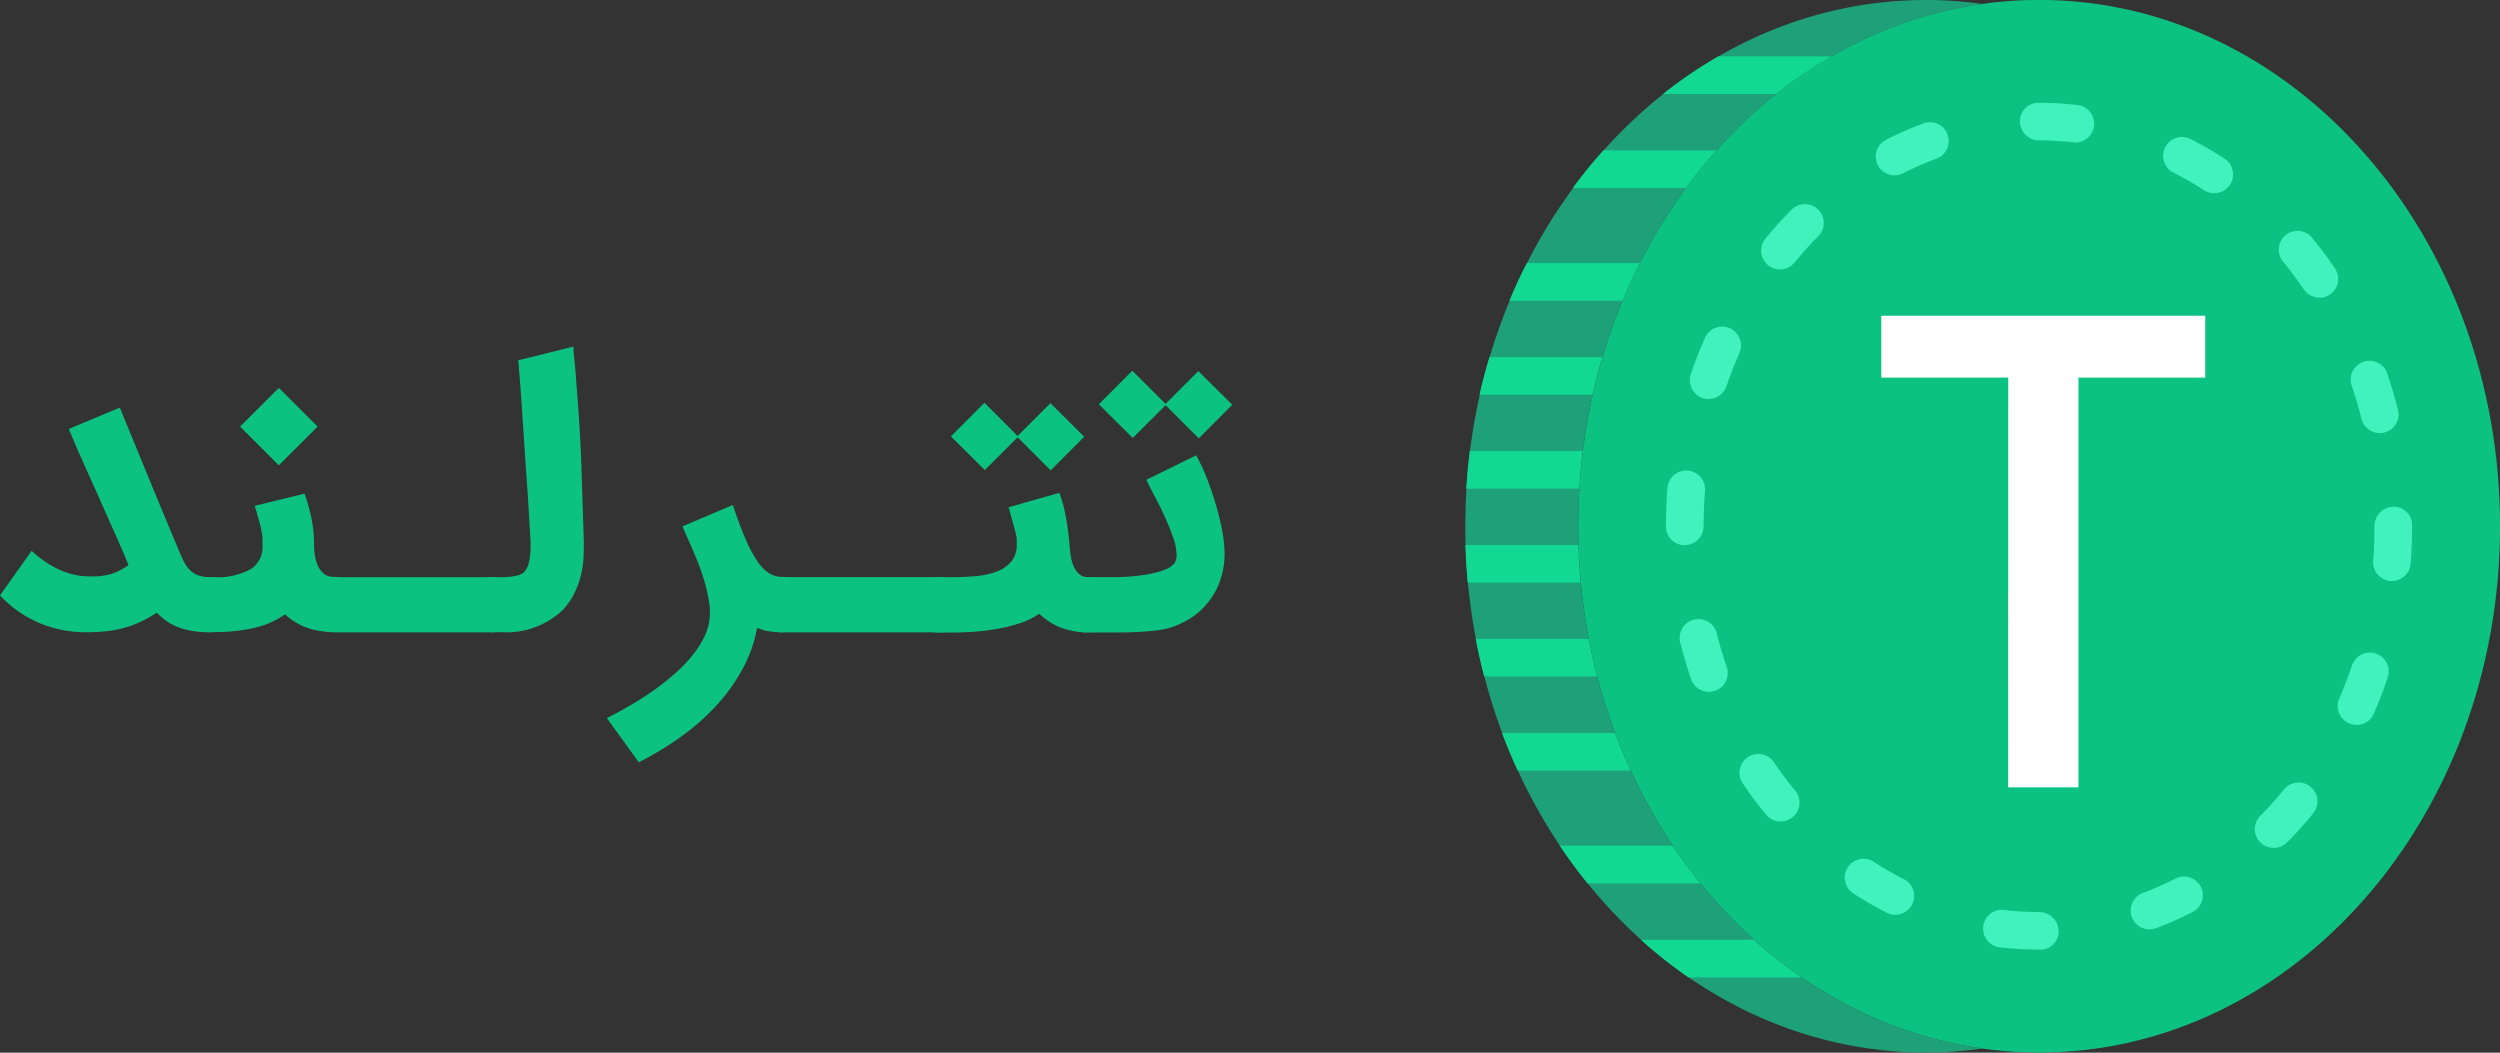 <svg xmlns="http://www.w3.org/2000/svg" width="128" height="53.895" viewBox="0 0 128 53.895">
    <rect x="0" y="0" width="128" height="53.895" fill="#333333" stroke="none"/>
    <defs>
        <style>
            .cls-1{fill:#0cc282}.cls-3{fill:#11d993}
        </style>
    </defs>
    <g id="logo" transform="translate(-16.34 -22.51)">
        <g id="_Group_" transform="translate(91.368 22.51)">
            <path id="_Path_" d="M428.686 76.4c-13.03 0-23.6-12.063-23.6-26.946s10.563-26.948 23.6-26.948 23.6 12.063 23.6 26.944-10.566 26.95-23.6 26.95" class="cls-1" transform="translate(-399.312 -22.51)"/>
            <path id="_Path_2" fill="#1ea078" d="M383.069 49.454c0-13.764 9.038-25.108 20.707-26.737a20.806 20.806 0 0 0-2.89-.208c-13.031 0-23.6 12.063-23.6 26.946s10.567 26.945 23.6 26.945a20.946 20.946 0 0 0 2.89-.208c-11.668-1.628-20.707-12.975-20.707-26.737" transform="translate(-377.29 -22.51)"/>
            <path id="_Path_3" d="M383.076 156.88H377.3q.027.972.114 1.925h5.78q-.089-.951-.118-1.925" class="cls-3" transform="translate(-377.298 -128.972)"/>
            <path id="_Path_4" d="M383.453 133.71h-5.775c-.078.633-.137 1.277-.178 1.925h5.779c.042-.646.1-1.29.174-1.925" class="cls-3" transform="translate(-377.456 -110.614)"/>
            <path id="_Path_5" d="M385.609 180h-5.779q.188.976.434 1.925h5.779q-.247-.947-.432-1.925" class="cls-3" transform="translate(-379.302 -147.29)"/>
            <path id="_Path_6" d="M392.082 203.21H386.3c.245.656.516 1.3.807 1.925h5.783q-.435-.939-.805-1.925" class="cls-3" transform="translate(-384.427 -165.68)"/>
            <path id="_Path_7" d="M387.045 110.55h-5.776c-.187.623-.362 1.273-.509 1.925h5.786c.146-.65.31-1.294.5-1.925" class="cls-3" transform="translate(-380.038 -92.265)"/>
            <path id="_Path_8" d="M394.8 87.38h-5.778c-.317.623-.624 1.267-.891 1.925h5.783q.417-.987.888-1.925" class="cls-3" transform="translate(-385.877 -73.907)"/>
            <path id="_Path_9" d="M411.118 59.58h-5.785a23.165 23.165 0 0 0-1.563 1.925h5.785q.739-1.005 1.563-1.925" class="cls-3" transform="translate(-398.265 -51.881)"/>
            <path id="_Path_10" d="M434.616 36.41h-5.792A23.171 23.171 0 0 0 426 38.335h5.786a23.342 23.342 0 0 1 2.833-1.925" class="cls-3" transform="translate(-415.875 -33.523)"/>
            <path id="_Path_11" d="M406.321 231h-5.781q.67 1 1.418 1.925h5.785q-.75-.924-1.424-1.925" class="cls-3" transform="translate(-395.707 -187.698)"/>
            <path id="_Path_12" d="M420.54 254.18a23.926 23.926 0 0 0 2.431 1.925h5.793a23.936 23.936 0 0 1-2.449-1.925z" class="cls-3" transform="translate(-411.55 -206.063)"/>
            <path id="_Compound_Path_" fill="#42f2bc" d="M445.893 91.246h-.081a17.182 17.182 0 0 1-2.019-.118.962.962 0 1 1 .229-1.911 15.143 15.143 0 0 0 1.788.106 1 1 0 0 1 1 .962.927.927 0 0 1-.921.962m5.6-1.038a.961.961 0 0 1-.341-1.869 15.916 15.916 0 0 0 1.642-.729.962.962 0 0 1 .88 1.711 17.581 17.581 0 0 1-1.844.818.951.951 0 0 1-.339.062m-13.035-.735a.954.954 0 0 1-.435-.106 18.14 18.14 0 0 1-1.742-1.009.963.963 0 0 1 1.056-1.61 16.479 16.479 0 0 0 1.559.9.964.964 0 0 1-.436 1.821m19.368-3.425a.961.961 0 0 1-.686-1.639 17.211 17.211 0 0 0 1.211-1.35.963.963 0 0 1 1.5 1.215 19.046 19.046 0 0 1-1.337 1.489.96.96 0 0 1-.683.287m-25.254-1.354a.958.958 0 0 1-.743-.353 19.823 19.823 0 0 1-1.193-1.6.962.962 0 0 1 1.6-1.076c.343.507.709 1 1.087 1.454a.961.961 0 0 1-.746 1.572m29.484-4.945a.961.961 0 0 1-.884-1.346c.241-.555.461-1.128.657-1.7a.964.964 0 0 1 1.825.623c-.207.623-.453 1.246-.715 1.857a.97.97 0 0 1-.886.577m-33.154-1.7a.964.964 0 0 1-.913-.652c-.208-.623-.4-1.267-.563-1.907a.964.964 0 0 1 1.87-.465c.146.588.321 1.178.516 1.751a.963.963 0 0 1-.91 1.273m34.976-5.676h-.081a.963.963 0 0 1-.885-1.038c.046-.579.067-1.176.067-1.77a.99.99 0 0 1 .962-.995.937.937 0 0 1 .962.933v.062c0 .644-.025 1.288-.072 1.917a.962.962 0 0 1-.958.889m-36.208-1.832a.953.953 0 0 1-.962-.951v-.023c0-.65.026-1.308.079-1.959a.963.963 0 0 1 1.92.152c-.047.6-.072 1.209-.072 1.809a.973.973 0 0 1-.963.972m35.58-5.739a.965.965 0 0 1-.933-.727c-.146-.588-.322-1.178-.52-1.751a.965.965 0 0 1 1.823-.623c.208.623.4 1.267.565 1.907a.963.963 0 0 1-.7 1.167.89.89 0 0 1-.233.029m-34.362-1.744a.966.966 0 0 1-.91-1.273c.208-.623.455-1.246.721-1.857a.963.963 0 0 1 1.765.773c-.243.552-.465 1.126-.661 1.7a.962.962 0 0 1-.912.654m31.275-5.192a.962.962 0 0 1-.8-.415c-.34-.5-.706-.991-1.089-1.454a.962.962 0 0 1 1.487-1.219c.415.511.831 1.051 1.195 1.6a.965.965 0 0 1-.8 1.5m-27.617-1.454a.962.962 0 0 1-.746-1.57 18.731 18.731 0 0 1 1.339-1.485.962.962 0 0 1 1.368 1.354 18.11 18.11 0 0 0-1.215 1.348.958.958 0 0 1-.746.353m22.234-3.9a.968.968 0 0 1-.526-.156 15.8 15.8 0 0 0-1.561-.9.963.963 0 1 1 .867-1.72 18.02 18.02 0 0 1 1.746 1.005.961.961 0 0 1-.528 1.767m-16.357-.914a.961.961 0 0 1-.438-1.821 17.737 17.737 0 0 1 1.846-.814.963.963 0 1 1 .675 1.8 15.729 15.729 0 0 0-1.644.725.964.964 0 0 1-.437.106m9.252-1.684a.869.869 0 0 1-.109 0 15.262 15.262 0 0 0-1.752-.1.98.98 0 0 1-.984-.962.946.946 0 0 1 .942-.962h.042a17.1 17.1 0 0 1 1.971.114.962.962 0 0 1-.109 1.917" transform="translate(-416.437 -42.627)"/>
            <path id="Path_7837" fill="#fff" d="M486.238 103.509h-6.5v-3.169h16.586v3.169h-6.491v20.977h-3.6z" transform="translate(-458.444 -84.175)"/>
        </g>
        <path id="Path_7838" d="M20.705 134.5a6.149 6.149 0 0 1-2.286-.447 5.948 5.948 0 0 1-2.079-1.437l1.617-2.285a5.726 5.726 0 0 0 .848.656 4.644 4.644 0 0 0 .79.4 3.616 3.616 0 0 0 .711.2 3.993 3.993 0 0 0 .624.054h.3a1.86 1.86 0 0 0 .339-.031q.17-.023.33-.058a1.918 1.918 0 0 0 .3-.089 3.68 3.68 0 0 0 .723-.4q-.339-.831-.738-1.709l-.79-1.784-.8-1.78q-.395-.883-.732-1.7l2.612-1.09.794 1.927q.385.947.921 2.245t1.226 2.945q.16.393.3.687a1.809 1.809 0 0 0 .328.49 1.114 1.114 0 0 0 .439.291 1.93 1.93 0 0 0 .657.093 1.412 1.412 0 0 1 .545.108 1.378 1.378 0 0 1 .439.3 1.5 1.5 0 0 1 .308.451 1.376 1.376 0 0 1 0 1.107 1.5 1.5 0 0 1-.308.451 1.379 1.379 0 0 1-.451.3 1.412 1.412 0 0 1-.545.108 5.723 5.723 0 0 1-.96-.071 3.741 3.741 0 0 1-.742-.208 2.7 2.7 0 0 1-.58-.312 3.863 3.863 0 0 1-.478-.415q-.241.16-.509.307a6.013 6.013 0 0 1-.624.291 5.523 5.523 0 0 1-1.139.312 9.281 9.281 0 0 1-1.39.093z" class="cls-1" transform="translate(0 -79.619)"/>
        <path id="Path_7839" d="M61.45 129.255a1.43 1.43 0 0 1 .108-.552 1.322 1.322 0 0 1 .3-.447 1.474 1.474 0 0 1 .451-.3 1.385 1.385 0 0 1 .553-.112h.158a3.534 3.534 0 0 0 1.871-.4 1.329 1.329 0 0 0 .624-1.211v-.287a1.8 1.8 0 0 0-.027-.326 5.046 5.046 0 0 0-.116-.528q-.085-.32-.254-.9l2.546-.623a10.02 10.02 0 0 1 .345 1.211 6.906 6.906 0 0 1 .143 1.454 3.141 3.141 0 0 0 .05.54 2.017 2.017 0 0 0 .16.517 1.105 1.105 0 0 0 .3.382.747.747 0 0 0 .486.156 1.364 1.364 0 0 1 .545.112 1.473 1.473 0 0 1 .451.3 1.439 1.439 0 0 1 .308.447 1.338 1.338 0 0 1 .116.552 1.4 1.4 0 0 1-.416 1 1.444 1.444 0 0 1-.451.3 1.379 1.379 0 0 1-.54.108 3.913 3.913 0 0 1-1.455-.245 3.336 3.336 0 0 1-1.039-.656 4.368 4.368 0 0 1-1.532.683 8.9 8.9 0 0 1-2.118.226h-.152a1.435 1.435 0 0 1-.553-.108 1.363 1.363 0 0 1-.75-.75 1.43 1.43 0 0 1-.112-.543zm4.9-11.1l1.983 1.981-1.983 1.981-1.983-1.981z" class="cls-1" transform="translate(-35.733 -75.784)"/>
        <path id="Path_7840" d="M91.54 166.2a1.337 1.337 0 0 1 .116-.552 1.372 1.372 0 0 1 .318-.447 1.572 1.572 0 0 1 .463-.3 1.416 1.416 0 0 1 .563-.111h8.1a1.365 1.365 0 0 1 .545.112 1.476 1.476 0 0 1 .451.3 1.443 1.443 0 0 1 .308.447 1.376 1.376 0 0 1 0 1.107 1.5 1.5 0 0 1-.308.451 1.383 1.383 0 0 1-.451.3 1.413 1.413 0 0 1-.545.108h-8.113a1.475 1.475 0 0 1-1.012-.407 1.422 1.422 0 0 1-.318-.451 1.338 1.338 0 0 1-.117-.557z" class="cls-1" transform="translate(-59.569 -112.729)"/>
        <path id="Path_7841" d="M130.73 121.2a1.383 1.383 0 0 1 .112-.552 1.465 1.465 0 0 1 .3-.451 1.331 1.331 0 0 1 .447-.3 1.437 1.437 0 0 1 .553-.108h.5a3.279 3.279 0 0 0 .719-.071.917.917 0 0 0 .443-.2 1.209 1.209 0 0 0 .237-.528 3.984 3.984 0 0 0 .077-.945q0-.071-.027-.521t-.067-1.134q-.039-.683-.1-1.527t-.116-1.709l-.112-1.686q-.054-.82-.1-1.454l-.081-.995a1.4 1.4 0 0 0-.039-.334l2.831-.7q0 .143.054.665t.108 1.29q.062.768.125 1.713t.108 1.927l.144 4.418q0 .376-.019.831a4.923 4.923 0 0 1-.144.906 4.507 4.507 0 0 1-.347.922 3.37 3.37 0 0 1-.611.847 4.169 4.169 0 0 1-3.082 1.1h-.5a1.409 1.409 0 0 1-1.412-1.41z" class="cls-1" transform="translate(-90.612 -67.726)"/>
        <path id="Path_7842" d="M174.831 153.515q-.2 0-.553-.027a2.529 2.529 0 0 1-.769-.2 6.911 6.911 0 0 1-.738 2.1 9.452 9.452 0 0 1-1.335 1.869 11.688 11.688 0 0 1-1.812 1.6 16.181 16.181 0 0 1-2.17 1.313l-1.634-2.258q.634-.322 1.278-.7t1.229-.8a12.657 12.657 0 0 0 1.089-.883 7.294 7.294 0 0 0 .879-.951 4.532 4.532 0 0 0 .59-1 2.672 2.672 0 0 0 .208-1.038v-.189a.531.531 0 0 0 0-.081 8.308 8.308 0 0 0-.179-.991 9.936 9.936 0 0 0-.291-.964q-.174-.49-.416-1.038t-.518-1.184l2.579-1.093q.357 1.072.669 1.784a6.752 6.752 0 0 0 .611 1.124 1.987 1.987 0 0 0 .6.6 1.276 1.276 0 0 0 .642.174h.046a1.34 1.34 0 0 1 .553.116 1.5 1.5 0 0 1 .451.307 1.429 1.429 0 0 1 .3.451 1.354 1.354 0 0 1 .112.544 1.385 1.385 0 0 1-.867 1.294 1.458 1.458 0 0 1-.554.121z" class="cls-1" transform="translate(-118.408 -98.634)"/>
        <path id="Path_7843" d="M201.82 166.2a1.345 1.345 0 0 1 .116-.552 1.367 1.367 0 0 1 .318-.447 1.577 1.577 0 0 1 .463-.3 1.416 1.416 0 0 1 .559-.112h8.106a1.362 1.362 0 0 1 .545.112 1.476 1.476 0 0 1 .451.3 1.437 1.437 0 0 1 .308.447 1.379 1.379 0 0 1 0 1.107 1.5 1.5 0 0 1-.308.451 1.38 1.38 0 0 1-.451.3 1.412 1.412 0 0 1-.545.108h-8.115a1.475 1.475 0 0 1-1.012-.407 1.416 1.416 0 0 1-.318-.451 1.337 1.337 0 0 1-.117-.556z" class="cls-1" transform="translate(-146.925 -112.729)"/>
        <path id="Path_7844" d="M240.72 132.123a1.43 1.43 0 0 1 .108-.552 1.364 1.364 0 0 1 .75-.75 1.433 1.433 0 0 1 .553-.108h.68q.642 0 1.247-.054a3.933 3.933 0 0 0 1.039-.228 1.847 1.847 0 0 0 .738-.49 1.293 1.293 0 0 0 .3-.843v-.326a1.593 1.593 0 0 0-.05-.312q-.046-.183-.129-.482t-.237-.843l2.6-.739a6.937 6.937 0 0 1 .312 1.134 13.724 13.724 0 0 1 .208 1.543q.019.268.063.552a2.2 2.2 0 0 0 .147.528 1.083 1.083 0 0 0 .281.4.681.681 0 0 0 .464.156 1.431 1.431 0 0 1 .553.108 1.377 1.377 0 0 1 .451.3 1.441 1.441 0 0 1 .3.451 1.408 1.408 0 0 1-.308 1.558 1.44 1.44 0 0 1-.451.3 1.379 1.379 0 0 1-.54.108 3.707 3.707 0 0 1-1.47-.264 3.494 3.494 0 0 1-1.039-.683 3.976 3.976 0 0 1-.925.461 8.127 8.127 0 0 1-1.112.291 11.3 11.3 0 0 1-1.216.16q-.624.05-1.232.05h-.68a1.433 1.433 0 0 1-.553-.108 1.363 1.363 0 0 1-.75-.75 1.424 1.424 0 0 1-.102-.568zm8.869-8.6l-1.715 1.722-1.692-1.695-1.68 1.678-1.734-1.722 1.715-1.722 1.7 1.7 1.679-1.678z" class="cls-1" transform="translate(-177.739 -78.652)"/>
        <path id="Path_7845" d="M276.86 125.888a1.38 1.38 0 0 1 .112-.552 1.469 1.469 0 0 1 .3-.451 1.337 1.337 0 0 1 .45-.3 1.431 1.431 0 0 1 .553-.108h1.419q.4 0 .884-.035a8.971 8.971 0 0 0 .929-.116 4.488 4.488 0 0 0 .809-.218 1.214 1.214 0 0 0 .532-.353.751.751 0 0 0 .1-.415 2.846 2.846 0 0 0-.183-.91q-.183-.525-.433-1.072t-.513-1.038q-.264-.5-.416-.831l2.546-1.246a8.689 8.689 0 0 1 .536 1.138q.26.656.464 1.348a13.583 13.583 0 0 1 .331 1.356 6.422 6.422 0 0 1 .125 1.157 4.152 4.152 0 0 1-.323 1.662 3.817 3.817 0 0 1-1.027 1.387 4.157 4.157 0 0 1-1.563.808 4.705 4.705 0 0 1-.669.116q-.4.044-.813.066c-.275.015-.533.024-.777.027h-1.948a1.433 1.433 0 0 1-.553-.108 1.335 1.335 0 0 1-.447-.3 1.466 1.466 0 0 1-.3-.451 1.383 1.383 0 0 1-.125-.561zm8.94-10.238l-1.715 1.722-1.7-1.7-1.68 1.678-1.738-1.722 1.715-1.722 1.7 1.7 1.68-1.678z" class="cls-1" transform="translate(-206.367 -72.417)"/>
    </g>
</svg>
